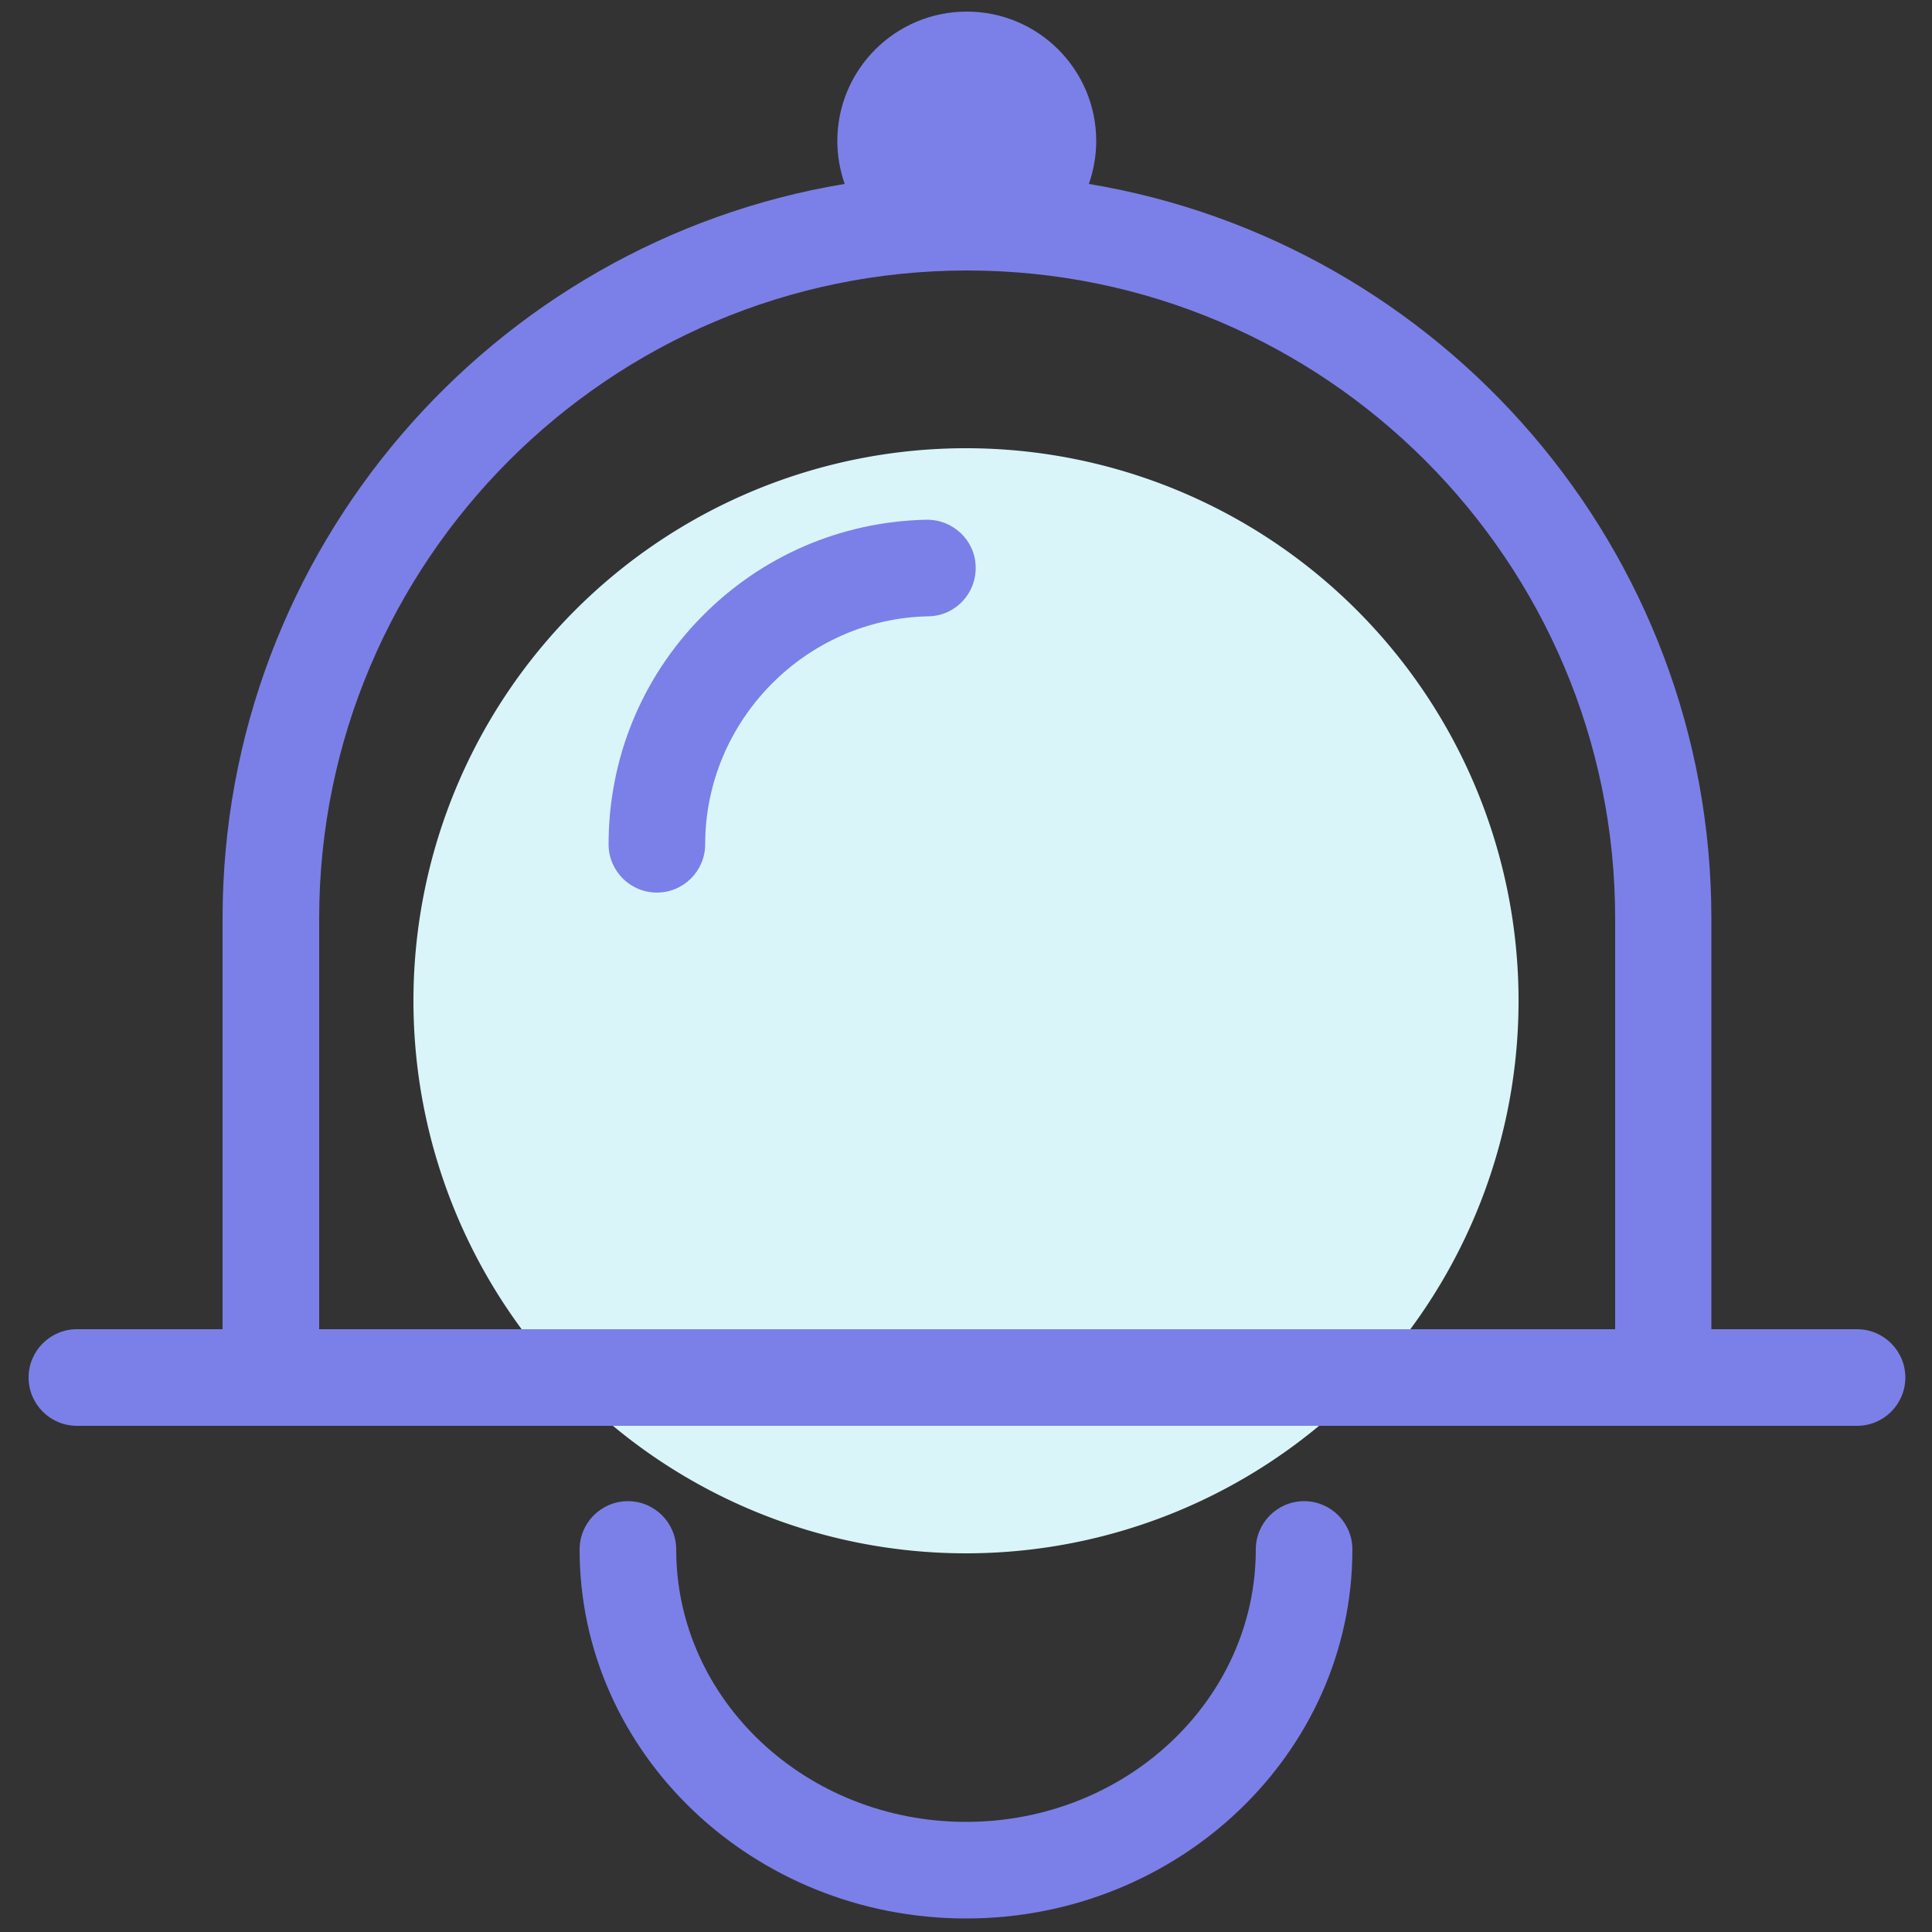 <?xml version="1.0" standalone="no"?><!DOCTYPE svg PUBLIC "-//W3C//DTD SVG 1.1//EN" "http://www.w3.org/Graphics/SVG/1.1/DTD/svg11.dtd"><svg t="1652955716831" class="icon" viewBox="0 0 1024 1024" version="1.1" xmlns="http://www.w3.org/2000/svg" p-id="5027" xmlns:xlink="http://www.w3.org/1999/xlink" width="200" height="200"><rect x="0" y="0" width="1024" height="1024" fill="#333333" stroke="none"/><defs><style type="text/css">@font-face { font-family: feedback-iconfont; src: url("//at.alicdn.com/t/font_1031158_u69w8yhxdu.woff2?t=1630033759944") format("woff2"), url("//at.alicdn.com/t/font_1031158_u69w8yhxdu.woff?t=1630033759944") format("woff"), url("//at.alicdn.com/t/font_1031158_u69w8yhxdu.ttf?t=1630033759944") format("truetype"); }
</style></defs><path d="M512 530.432m-292.864 0a292.864 292.864 0 1 0 585.728 0 292.864 292.864 0 1 0-585.728 0Z" fill="#D9F5F9" p-id="5028"></path><path d="M984.269 704.512h-77.21V486.81c0-195.584-142.95-358.195-329.933-389.325 2.458-7.168 3.891-14.746 3.891-22.733 0-37.888-30.72-68.608-68.608-68.608s-68.608 30.72-68.608 68.608c0 7.987 1.434 15.565 3.891 22.733-186.778 30.925-329.728 193.741-329.728 389.325V704.512H40.755c-14.131 0-25.6 11.469-25.6 25.6S26.624 755.712 40.755 755.712h943.514c14.131 0 25.6-11.469 25.6-25.6s-11.469-25.6-25.6-25.6z m-815.104 0V486.81C169.165 297.37 323.174 143.36 512.614 143.36S856.064 297.37 856.064 486.81V704.512H169.165zM691.2 795.648c-14.131 0-25.6 11.469-25.6 25.6 0 79.667-68.813 144.384-153.6 144.384s-153.6-64.717-153.6-144.384c0-14.131-11.469-25.6-25.6-25.6S307.2 807.117 307.2 821.248c0 107.93 91.955 195.584 204.8 195.584s204.8-87.654 204.8-195.584c0-14.131-11.469-25.6-25.6-25.6z" fill="#7B80E8" p-id="5029"></path><path d="M490.906 275.456c-45.261 1.024-87.45 19.251-119.194 51.61-31.744 32.358-49.152 75.162-49.152 120.422 0 14.131 11.469 25.6 25.6 25.6s25.6-11.469 25.6-25.6c0-65.331 53.043-119.603 118.374-120.832 14.131-0.205 25.395-12.083 24.986-26.214-0.205-13.926-11.878-25.19-26.214-24.986z" fill="#7B80E8" p-id="5030"></path></svg>